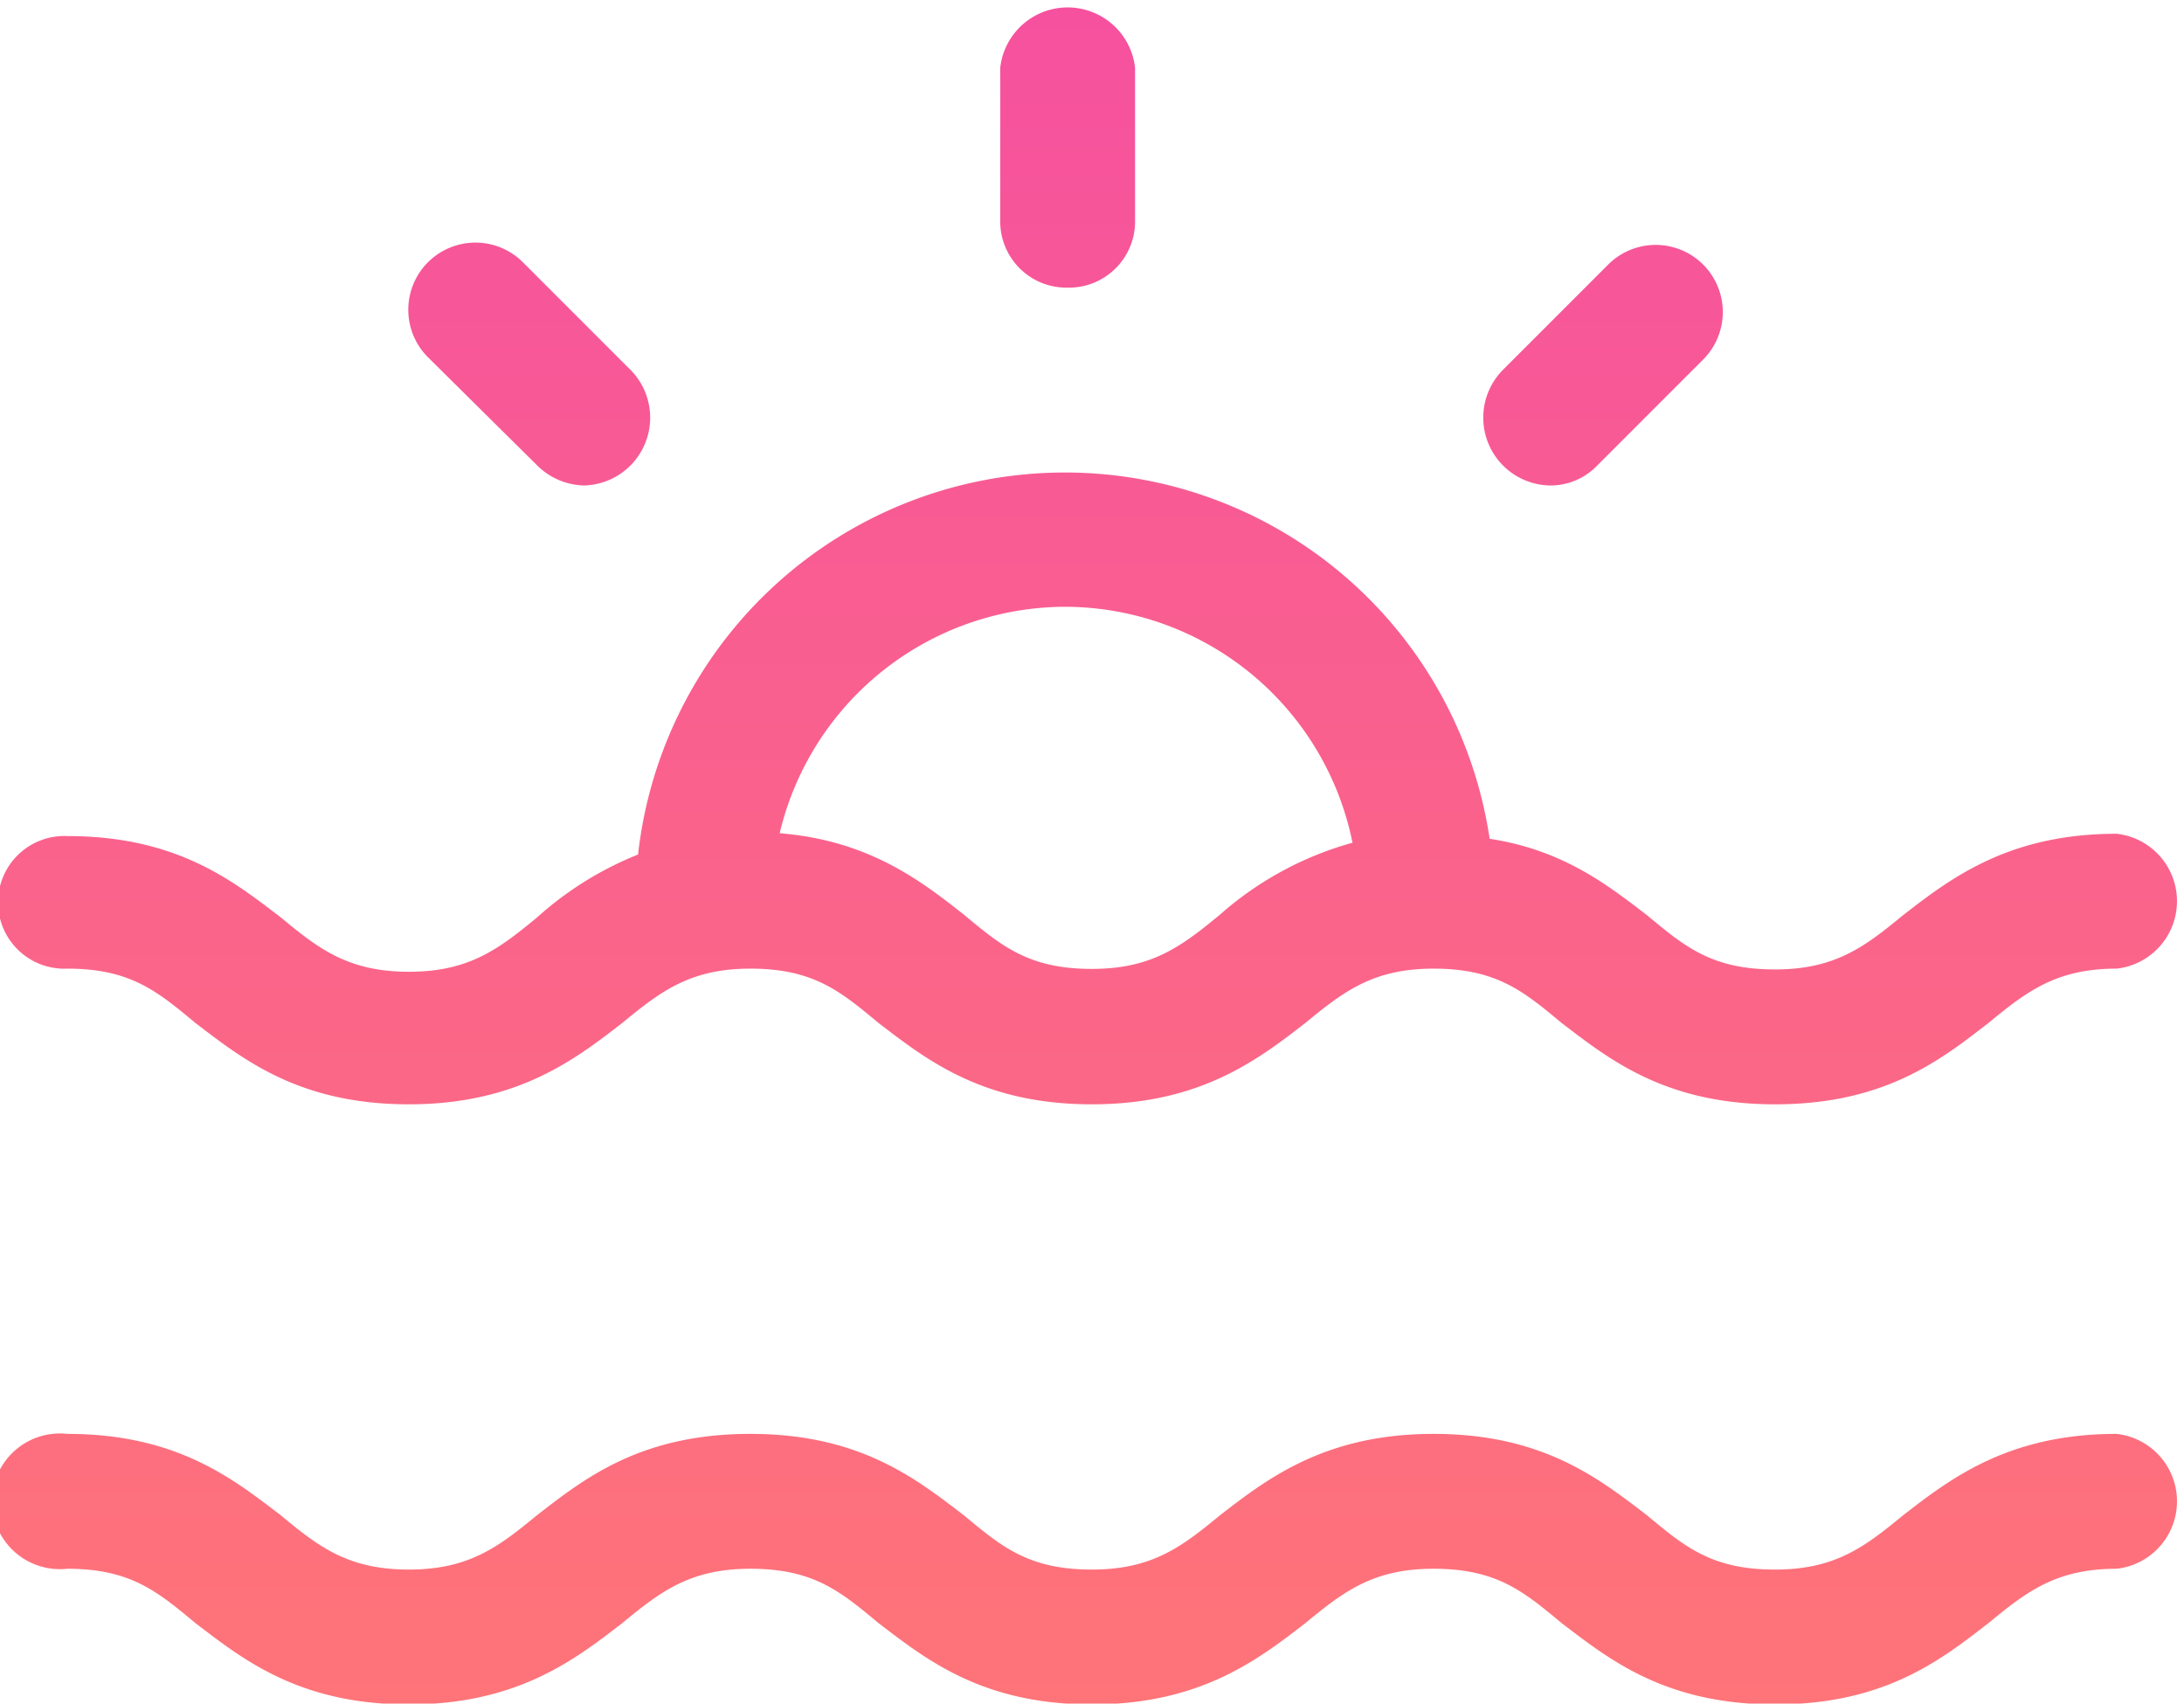 <svg id="Laag_1" data-name="Laag 1" xmlns="http://www.w3.org/2000/svg" xmlns:xlink="http://www.w3.org/1999/xlink" viewBox="0 0 161.01 125.56"><defs><linearGradient id="Naamloos_verloop_115" x1="-138.97" y1="435.15" x2="-138.97" y2="407.65" gradientTransform="matrix(5.22, 0, 0, -5.22, 866.02, 2293.12)" gradientUnits="userSpaceOnUse"><stop offset="0" stop-color="#f54ea2"/><stop offset="1" stop-color="#ff7676"/></linearGradient><linearGradient id="Naamloos_verloop_115-2" x1="-146.53" y1="435.15" x2="-146.53" y2="407.65" xlink:href="#Naamloos_verloop_115"/><linearGradient id="Naamloos_verloop_115-3" x1="-154.11" y1="435.15" x2="-154.11" y2="407.65" xlink:href="#Naamloos_verloop_115"/><linearGradient id="Naamloos_verloop_115-4" x1="-146.18" y1="435.15" x2="-146.18" y2="407.65" xlink:href="#Naamloos_verloop_115"/></defs><title>evening</title><path d="M136.09,67.78a4.77,4.77,0,0,0,3.48-1.49l7.79-7.79a4.92,4.92,0,1,0-7-7l-7.79,7.79A5,5,0,0,0,136.09,67.78Z" transform="translate(-21.8 -32)" fill="url(#Naamloos_verloop_115)"/><path d="M100.48,53.2a4.88,4.88,0,0,0,5-5V37a5,5,0,0,0-9.94,0V48.23A4.88,4.88,0,0,0,100.48,53.2Z" transform="translate(-21.8 -32)" fill="url(#Naamloos_verloop_115-2)"/><path d="M61.39,66.29a5.05,5.05,0,0,0,3.48,1.49,5,5,0,0,0,3.48-8.45l-8-8a4.92,4.92,0,0,0-7,7Z" transform="translate(-21.8 -32)" fill="url(#Naamloos_verloop_115-3)"/><path d="M26.76,103.39c4.64,0,6.63,1.66,9.44,4,3.48,2.65,7.62,6,15.74,6,8,0,12.26-3.31,15.74-6,2.82-2.32,5-4,9.44-4,4.64,0,6.63,1.66,9.44,4,3.48,2.65,7.62,6,15.74,6,8,0,12.26-3.31,15.74-6,2.82-2.32,5-4,9.44-4,4.64,0,6.63,1.66,9.44,4,3.48,2.65,7.62,6,15.74,6s12.26-3.31,15.74-6c2.82-2.32,5-4,9.44-4a5,5,0,0,0,0-9.94c-8,0-12.26,3.31-15.74,6-2.82,2.32-5,4-9.44,4-4.64,0-6.63-1.66-9.44-4-2.82-2.15-6.13-4.8-11.6-5.63a31.66,31.66,0,0,0-62.78,1.16,24.94,24.94,0,0,0-7.45,4.64c-2.82,2.32-5,4-9.44,4s-6.63-1.66-9.44-4c-3.48-2.65-7.62-6-15.74-6A4.89,4.89,0,1,0,26.76,103.39Zm73.55-26.67a21.67,21.67,0,0,1,21.2,17.39,24.7,24.7,0,0,0-9.77,5.3c-2.82,2.32-5,4-9.44,4-4.64,0-6.63-1.66-9.44-4-3.15-2.48-7-5.47-13.58-6A21.69,21.69,0,0,1,100.31,76.72Z" transform="translate(-21.8 -32)" fill="url(#Naamloos_verloop_115-4)"/><path d="M177.84,115c-8,0-12.26,3.31-15.74,6-2.82,2.32-5,4-9.44,4-4.64,0-6.63-1.66-9.44-4-3.48-2.65-7.62-6-15.74-6-8,0-12.26,3.31-15.74,6-2.82,2.32-5,4-9.44,4-4.64,0-6.63-1.66-9.44-4-3.48-2.65-7.62-6-15.74-6s-12.26,3.31-15.74,6c-2.82,2.32-5,4-9.44,4s-6.63-1.66-9.44-4c-3.48-2.65-7.62-6-15.74-6a5,5,0,1,0,0,9.94c4.64,0,6.63,1.66,9.44,4,3.48,2.65,7.62,6,15.74,6,8,0,12.26-3.31,15.74-6,2.82-2.32,5-4,9.44-4,4.64,0,6.63,1.66,9.44,4,3.48,2.65,7.62,6,15.74,6,8,0,12.26-3.31,15.74-6,2.82-2.32,5-4,9.44-4,4.64,0,6.63,1.66,9.44,4,3.48,2.65,7.62,6,15.74,6s12.26-3.31,15.74-6c2.82-2.32,5-4,9.44-4A5,5,0,0,0,177.84,115Z" transform="translate(-21.8 -32)" fill="url(#Naamloos_verloop_115-4)"/><path d="M177.84,137.68c-8,0-12.26,3.31-15.74,6-2.82,2.32-5,4-9.44,4-4.64,0-6.63-1.66-9.44-4-3.48-2.65-7.62-6-15.74-6-8,0-12.26,3.31-15.74,6-2.82,2.32-5,4-9.44,4-4.64,0-6.63-1.66-9.44-4-3.48-2.65-7.62-6-15.74-6s-12.26,3.31-15.74,6c-2.82,2.32-5,4-9.44,4s-6.63-1.66-9.44-4c-3.48-2.65-7.62-6-15.74-6a5,5,0,1,0,0,9.94c4.64,0,6.63,1.66,9.44,4,3.48,2.65,7.62,6,15.74,6,8,0,12.26-3.31,15.74-6,2.82-2.32,5-4,9.44-4,4.64,0,6.63,1.66,9.44,4,3.48,2.65,7.62,6,15.74,6,8,0,12.26-3.31,15.74-6,2.82-2.32,5-4,9.44-4,4.64,0,6.63,1.66,9.44,4,3.48,2.65,7.62,6,15.74,6s12.26-3.31,15.74-6c2.82-2.32,5-4,9.44-4A5,5,0,0,0,177.84,137.68Z" transform="translate(-21.8 -32)" fill="url(#Naamloos_verloop_115-4)"/></svg>